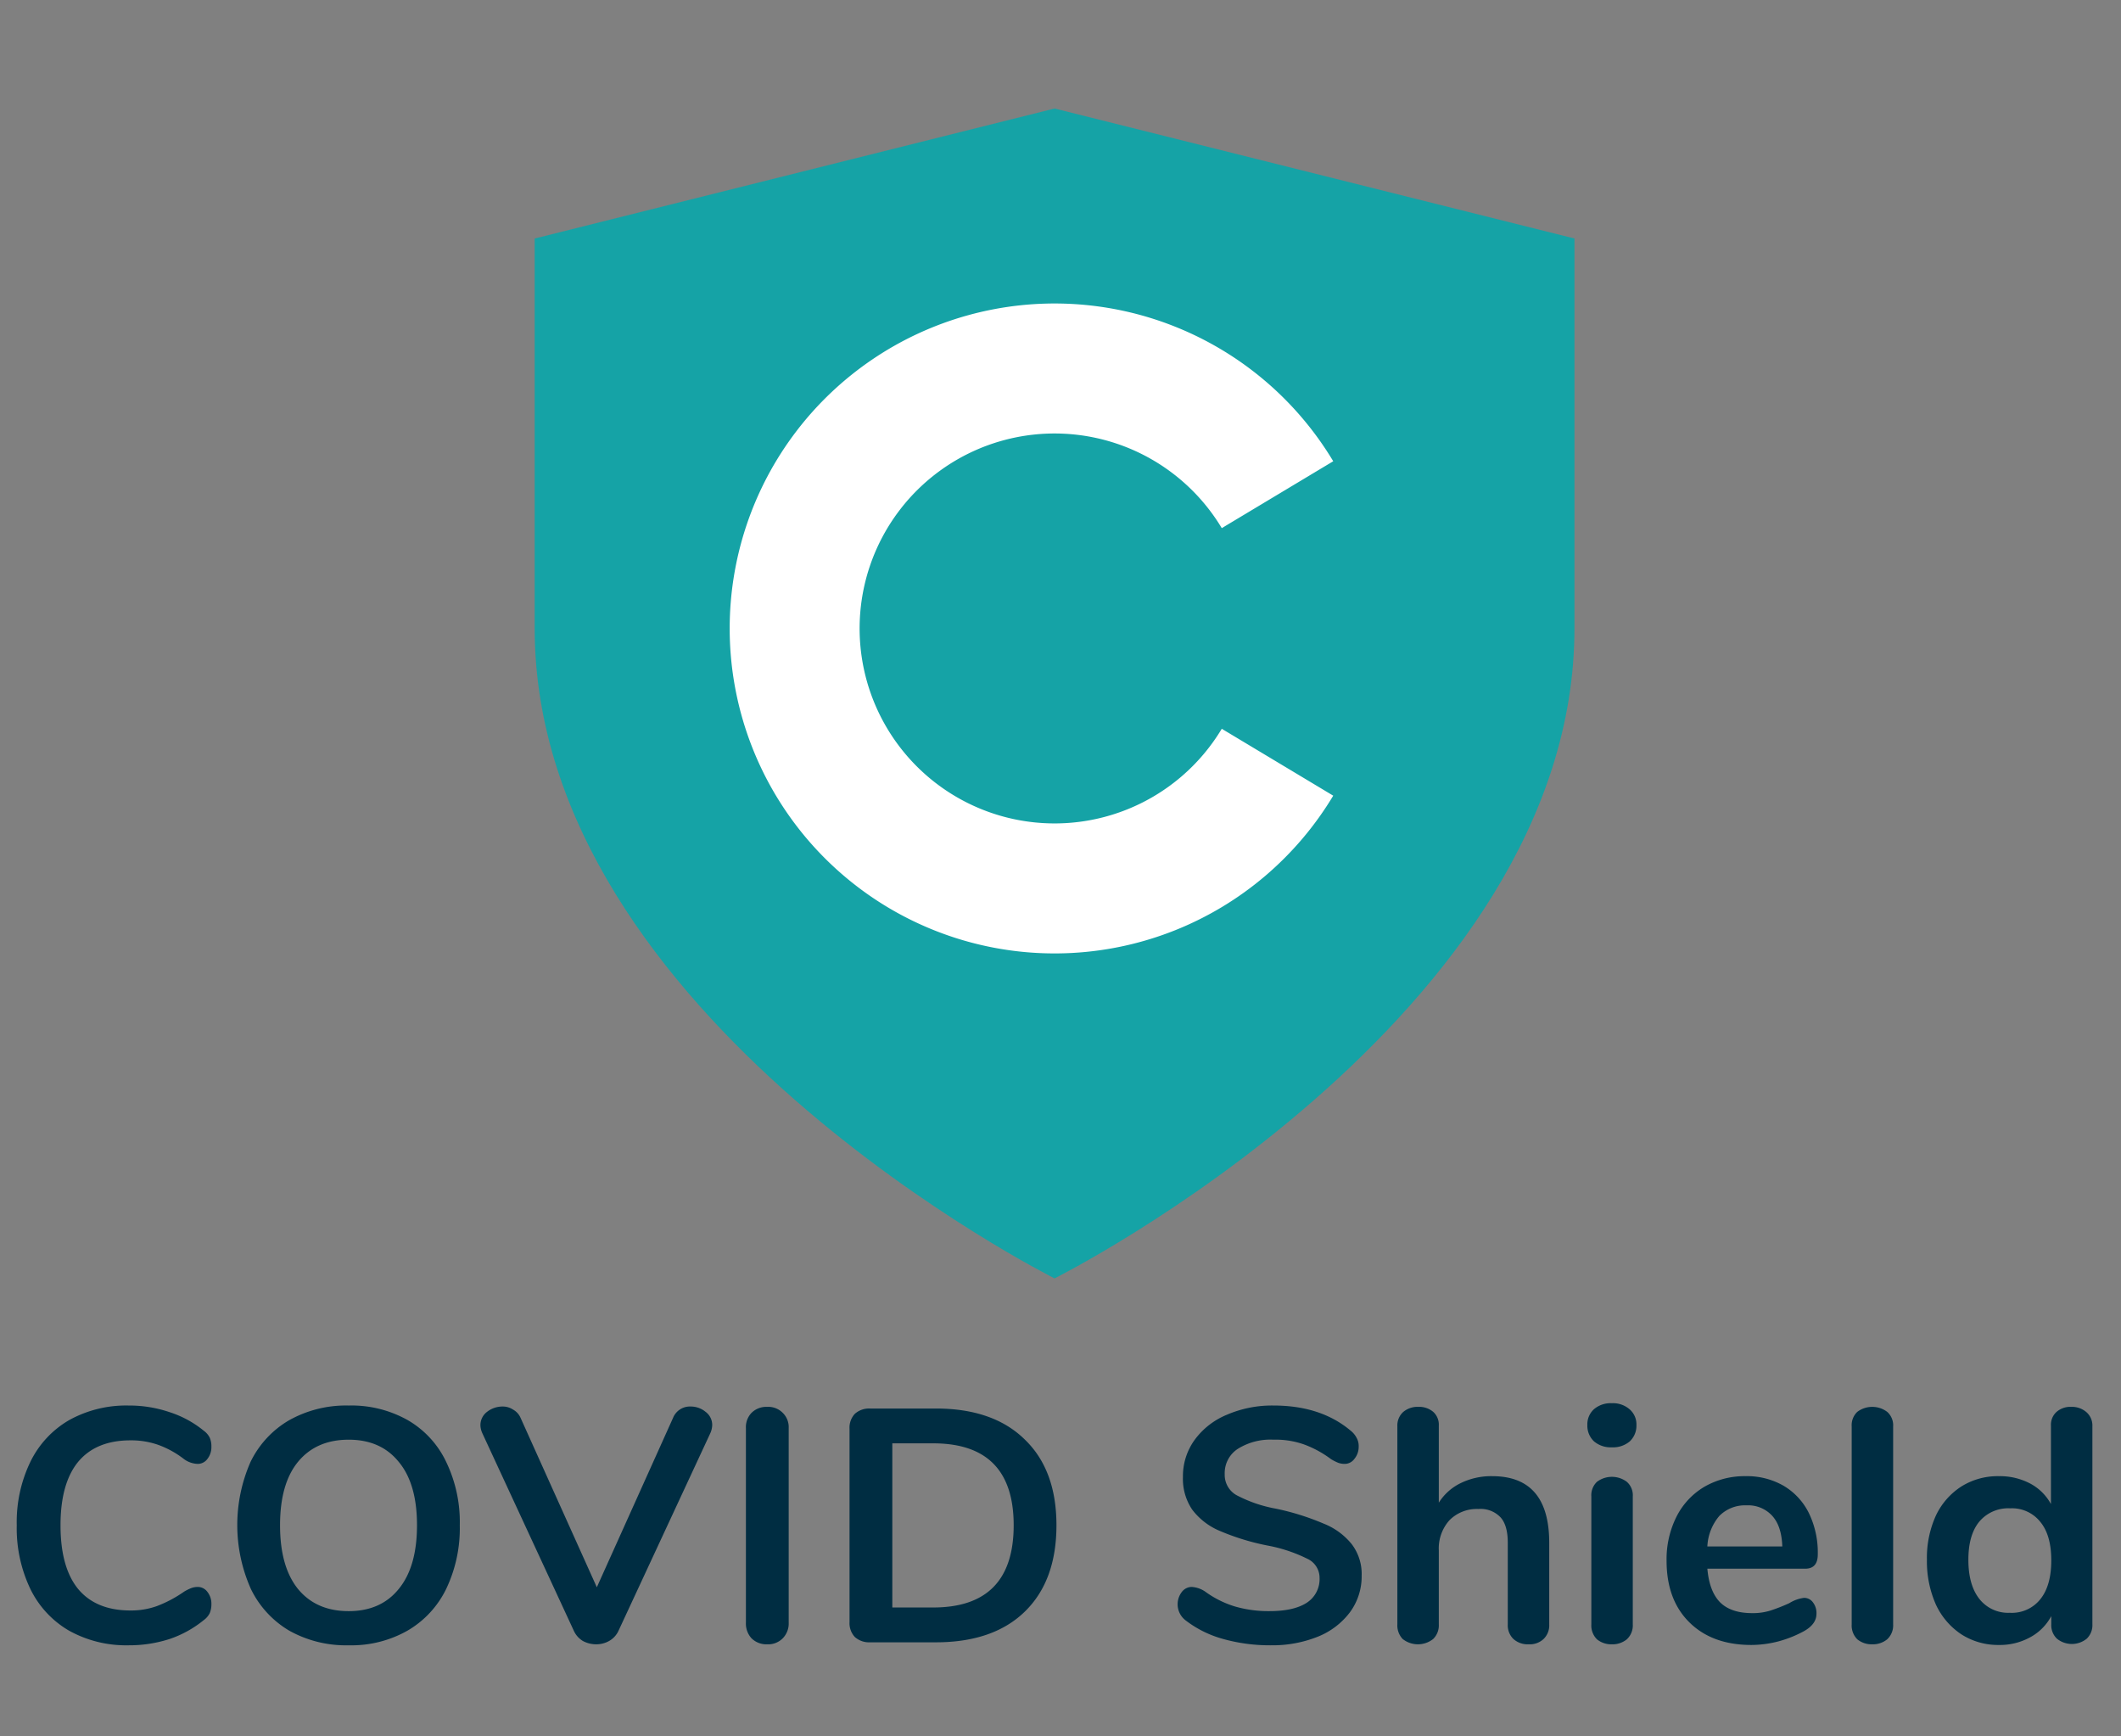 <?xml version="1.0" encoding="UTF-8"?> <svg xmlns="http://www.w3.org/2000/svg" id="Layer_1" data-name="Layer 1" viewBox="0 0 430.02 352"><rect x="0" y="0" width="430.02" height="352" fill="#808080" stroke="none"/><defs><style>.cls-1{fill:#15a3a6;}.cls-2{fill:#fff;fill-rule:evenodd;}.cls-3{fill:#002d42;}</style></defs><path class="cls-1" d="M213.808,22,108.404,48.351v79.053c0,79.053,105.404,131.755,105.404,131.755s105.404-52.702,105.404-131.755V48.351Z"></path><path class="cls-2" d="M174.281,127.404a39.531,39.531,0,0,1,73.425-20.339l22.599-13.56a65.878,65.878,0,1,0,0,67.797l-22.599-13.56a39.531,39.531,0,0,1-73.425-20.339Z"></path><path class="cls-3" d="M26.052,333.541a23.833,23.833,0,0,1-12.034-2.958,19.727,19.727,0,0,1-7.866-8.471,28.524,28.524,0,0,1-2.756-12.908,28.1,28.1,0,0,1,2.756-12.841,19.725,19.725,0,0,1,7.866-8.471,23.831,23.831,0,0,1,12.034-2.958,25.396,25.396,0,0,1,8.336,1.345,21.158,21.158,0,0,1,6.925,3.765,3.857,3.857,0,0,1,1.21,1.412,4.374,4.374,0,0,1,.336,1.815,3.856,3.856,0,0,1-.807,2.487,2.422,2.422,0,0,1-1.95,1.008,4.972,4.972,0,0,1-2.756-.941,19.145,19.145,0,0,0-5.378-2.958,16.536,16.536,0,0,0-5.513-.874q-6.992,0-10.622,4.37-3.563,4.37-3.563,12.841,0,8.538,3.563,12.908,3.63,4.37,10.622,4.37a15.536,15.536,0,0,0,5.311-.874,25.296,25.296,0,0,0,5.58-2.958,9.399,9.399,0,0,1,1.345-.672,3.763,3.763,0,0,1,1.412-.269,2.422,2.422,0,0,1,1.95,1.008,3.855,3.855,0,0,1,.807,2.487,4.678,4.678,0,0,1-.336,1.815,3.86,3.86,0,0,1-1.21,1.412,22.183,22.183,0,0,1-6.925,3.832A26.619,26.619,0,0,1,26.052,333.541Zm44.643,0a23.6,23.6,0,0,1-12.034-2.958,19.85,19.85,0,0,1-7.799-8.471,31.8,31.8,0,0,1-.067-25.749,19.723,19.723,0,0,1,7.866-8.471,23.598,23.598,0,0,1,12.034-2.958,23.231,23.231,0,0,1,11.967,2.958,19.317,19.317,0,0,1,7.799,8.471,28.089,28.089,0,0,1,2.757,12.841,28.513,28.513,0,0,1-2.757,12.908,19.728,19.728,0,0,1-7.866,8.471A23.096,23.096,0,0,1,70.695,333.541Zm0-6.925q6.521,0,10.152-4.504,3.697-4.505,3.698-12.908,0-8.404-3.698-12.841-3.63-4.505-10.152-4.504-6.589,0-10.286,4.504-3.63,4.437-3.63,12.841,0,8.403,3.63,12.908Q64.106,326.616,70.695,326.616Zm65.769-39.194a3.673,3.673,0,0,1,3.563-2.286,4.712,4.712,0,0,1,3.025,1.076,3.309,3.309,0,0,1,1.345,2.689,4.342,4.342,0,0,1-.403,1.681l-18.622,40.068a4.533,4.533,0,0,1-1.882,2.017,5.312,5.312,0,0,1-2.622.672,5.7,5.7,0,0,1-2.689-.672,4.649,4.649,0,0,1-1.815-2.017L97.807,290.581a4.234,4.234,0,0,1-.403-1.613,3.379,3.379,0,0,1,1.345-2.756,5.087,5.087,0,0,1,3.16-1.076,3.769,3.769,0,0,1,2.084.605,3.534,3.534,0,0,1,1.546,1.681l15.463,34.354Zm19.068,45.917a4.272,4.272,0,0,1-3.16-1.21,4.411,4.411,0,0,1-1.143-3.16V289.506a4.176,4.176,0,0,1,1.143-3.093,4.272,4.272,0,0,1,3.16-1.21,4.138,4.138,0,0,1,3.16,1.21,4.05,4.05,0,0,1,1.21,3.093v39.463a4.274,4.274,0,0,1-1.21,3.16A4.138,4.138,0,0,1,155.531,333.339Zm20.875-.403a4.33,4.33,0,0,1-3.093-1.076,4.094,4.094,0,0,1-1.076-3.025V289.64a4.093,4.093,0,0,1,1.076-3.025,4.329,4.329,0,0,1,3.093-1.076h13.311q11.632,0,18.017,6.252,6.454,6.185,6.454,17.412,0,11.294-6.454,17.547-6.388,6.185-18.017,6.185Zm12.774-7.059q16.337,0,16.337-16.673,0-16.606-16.337-16.606h-8.269v33.278Zm68.399,7.664a35.092,35.092,0,0,1-9.815-1.345,21.968,21.968,0,0,1-7.462-3.765,4.097,4.097,0,0,1-.739-5.647,2.553,2.553,0,0,1,2.017-1.076,5.463,5.463,0,0,1,2.756.941,20.149,20.149,0,0,0,6.051,3.025,24.429,24.429,0,0,0,6.992.941q4.907,0,7.53-1.681a5.692,5.692,0,0,0,2.622-5.042,4.233,4.233,0,0,0-2.487-3.899,30.733,30.733,0,0,0-8.135-2.689,48.356,48.356,0,0,1-9.614-2.958,13.562,13.562,0,0,1-5.58-4.303,11.121,11.121,0,0,1-1.882-6.656,12.519,12.519,0,0,1,2.353-7.462,15.284,15.284,0,0,1,6.521-5.109,23.091,23.091,0,0,1,9.479-1.882q9.612,0,15.664,5.109a4.42,4.42,0,0,1,1.21,1.479,3.363,3.363,0,0,1,.403,1.748,3.834,3.834,0,0,1-.874,2.487,2.424,2.424,0,0,1-1.95,1.008,4.006,4.006,0,0,1-1.277-.202,11.003,11.003,0,0,1-1.479-.74,21.523,21.523,0,0,0-5.378-2.958,17.303,17.303,0,0,0-6.32-1.008,12.448,12.448,0,0,0-7.261,1.882,5.858,5.858,0,0,0-2.622,5.109,4.718,4.718,0,0,0,2.353,4.235,27.569,27.569,0,0,0,8,2.756,50.935,50.935,0,0,1,9.681,3.025,13.856,13.856,0,0,1,5.714,4.168,9.988,9.988,0,0,1,2.017,6.387,12.237,12.237,0,0,1-2.353,7.395,15.202,15.202,0,0,1-6.521,4.975,24.696,24.696,0,0,1-9.614,1.748ZM302.534,299.254q11.562,0,11.563,13.513V329.305a3.863,3.863,0,0,1-1.143,2.958,4.089,4.089,0,0,1-3.025,1.076,4.33,4.33,0,0,1-3.093-1.076,3.863,3.863,0,0,1-1.143-2.958V312.767q0-3.563-1.479-5.177a5.565,5.565,0,0,0-4.504-1.681,7.78,7.78,0,0,0-5.849,2.286,8.56,8.56,0,0,0-2.151,6.118V329.305a3.863,3.863,0,0,1-1.143,2.958,4.983,4.983,0,0,1-6.185,0,4,4,0,0,1-1.076-2.958V289.102a3.695,3.695,0,0,1,1.143-2.824,4.482,4.482,0,0,1,3.093-1.076,4.408,4.408,0,0,1,3.025,1.008,3.485,3.485,0,0,1,1.143,2.756v15.664a10.809,10.809,0,0,1,4.437-3.967A14.084,14.084,0,0,1,302.534,299.254Zm24.268,34.085a4.566,4.566,0,0,1-3.025-1.008,3.951,3.951,0,0,1-1.143-3.025V303.355a3.734,3.734,0,0,1,1.143-2.958,5.042,5.042,0,0,1,6.051,0,3.631,3.631,0,0,1,1.21,2.958v25.95a3.837,3.837,0,0,1-1.21,3.025A4.566,4.566,0,0,1,326.801,333.339Zm0-39.934a5.22,5.22,0,0,1-3.63-1.21,4.338,4.338,0,0,1-1.345-3.294,4.127,4.127,0,0,1,1.345-3.227,5.22,5.22,0,0,1,3.63-1.21,5.126,5.126,0,0,1,3.563,1.21,4.037,4.037,0,0,1,1.412,3.227,4.346,4.346,0,0,1-1.345,3.294A5.227,5.227,0,0,1,326.801,293.405ZM365.721,323.927a2.173,2.173,0,0,1,1.815.874,3.531,3.531,0,0,1,.74,2.353q0,2.084-2.487,3.496a23.602,23.602,0,0,1-5.177,2.084,22.266,22.266,0,0,1-5.513.74q-7.935,0-12.572-4.572-4.639-4.572-4.639-12.505a19.185,19.185,0,0,1,2.017-8.941,14.731,14.731,0,0,1,5.647-6.051,16.267,16.267,0,0,1,8.336-2.151,14.901,14.901,0,0,1,7.731,1.95,13.223,13.223,0,0,1,5.109,5.513,18.292,18.292,0,0,1,1.815,8.404q0,2.891-2.555,2.891H346.157q.403,4.639,2.622,6.857,2.219,2.151,6.454,2.151a11.929,11.929,0,0,0,3.765-.538,35.995,35.995,0,0,0,3.765-1.479,7.414,7.414,0,0,1,2.958-1.076ZM354.09,305.17a7.324,7.324,0,0,0-5.513,2.151,10.278,10.278,0,0,0-2.42,6.185h15.194q-.136-4.101-2.017-6.185A6.604,6.604,0,0,0,354.09,305.17Zm25.497,28.169a4.566,4.566,0,0,1-3.025-1.008,3.951,3.951,0,0,1-1.143-3.025V289.17a3.734,3.734,0,0,1,1.143-2.958,5.042,5.042,0,0,1,6.051,0,3.631,3.631,0,0,1,1.21,2.958V329.305a3.837,3.837,0,0,1-1.21,3.025A4.566,4.566,0,0,1,379.587,333.339Zm40.331-48.136a4.482,4.482,0,0,1,3.092,1.076,3.597,3.597,0,0,1,1.21,2.824v40.203a3.786,3.786,0,0,1-1.143,2.891,4.792,4.792,0,0,1-6.051,0,3.778,3.778,0,0,1-1.143-2.891v-1.681a10.483,10.483,0,0,1-4.303,4.303,12.702,12.702,0,0,1-6.32,1.546,13.788,13.788,0,0,1-7.597-2.151,14.604,14.604,0,0,1-5.177-6.051,21.588,21.588,0,0,1-1.815-9.076,20.679,20.679,0,0,1,1.815-8.941,14.213,14.213,0,0,1,5.177-5.916,13.898,13.898,0,0,1,7.597-2.084,13.162,13.162,0,0,1,6.32,1.479,10.276,10.276,0,0,1,4.235,4.168V288.968a3.506,3.506,0,0,1,1.076-2.689,4.229,4.229,0,0,1,3.025-1.076Zm-12.437,41.749a7.381,7.381,0,0,0,6.185-2.756q2.219-2.757,2.219-7.866,0-5.11-2.219-7.799a7.309,7.309,0,0,0-6.118-2.756,7.651,7.651,0,0,0-6.252,2.689q-2.219,2.689-2.219,7.731,0,5.109,2.219,7.933A7.421,7.421,0,0,0,407.48,326.952Z"></path></svg> 